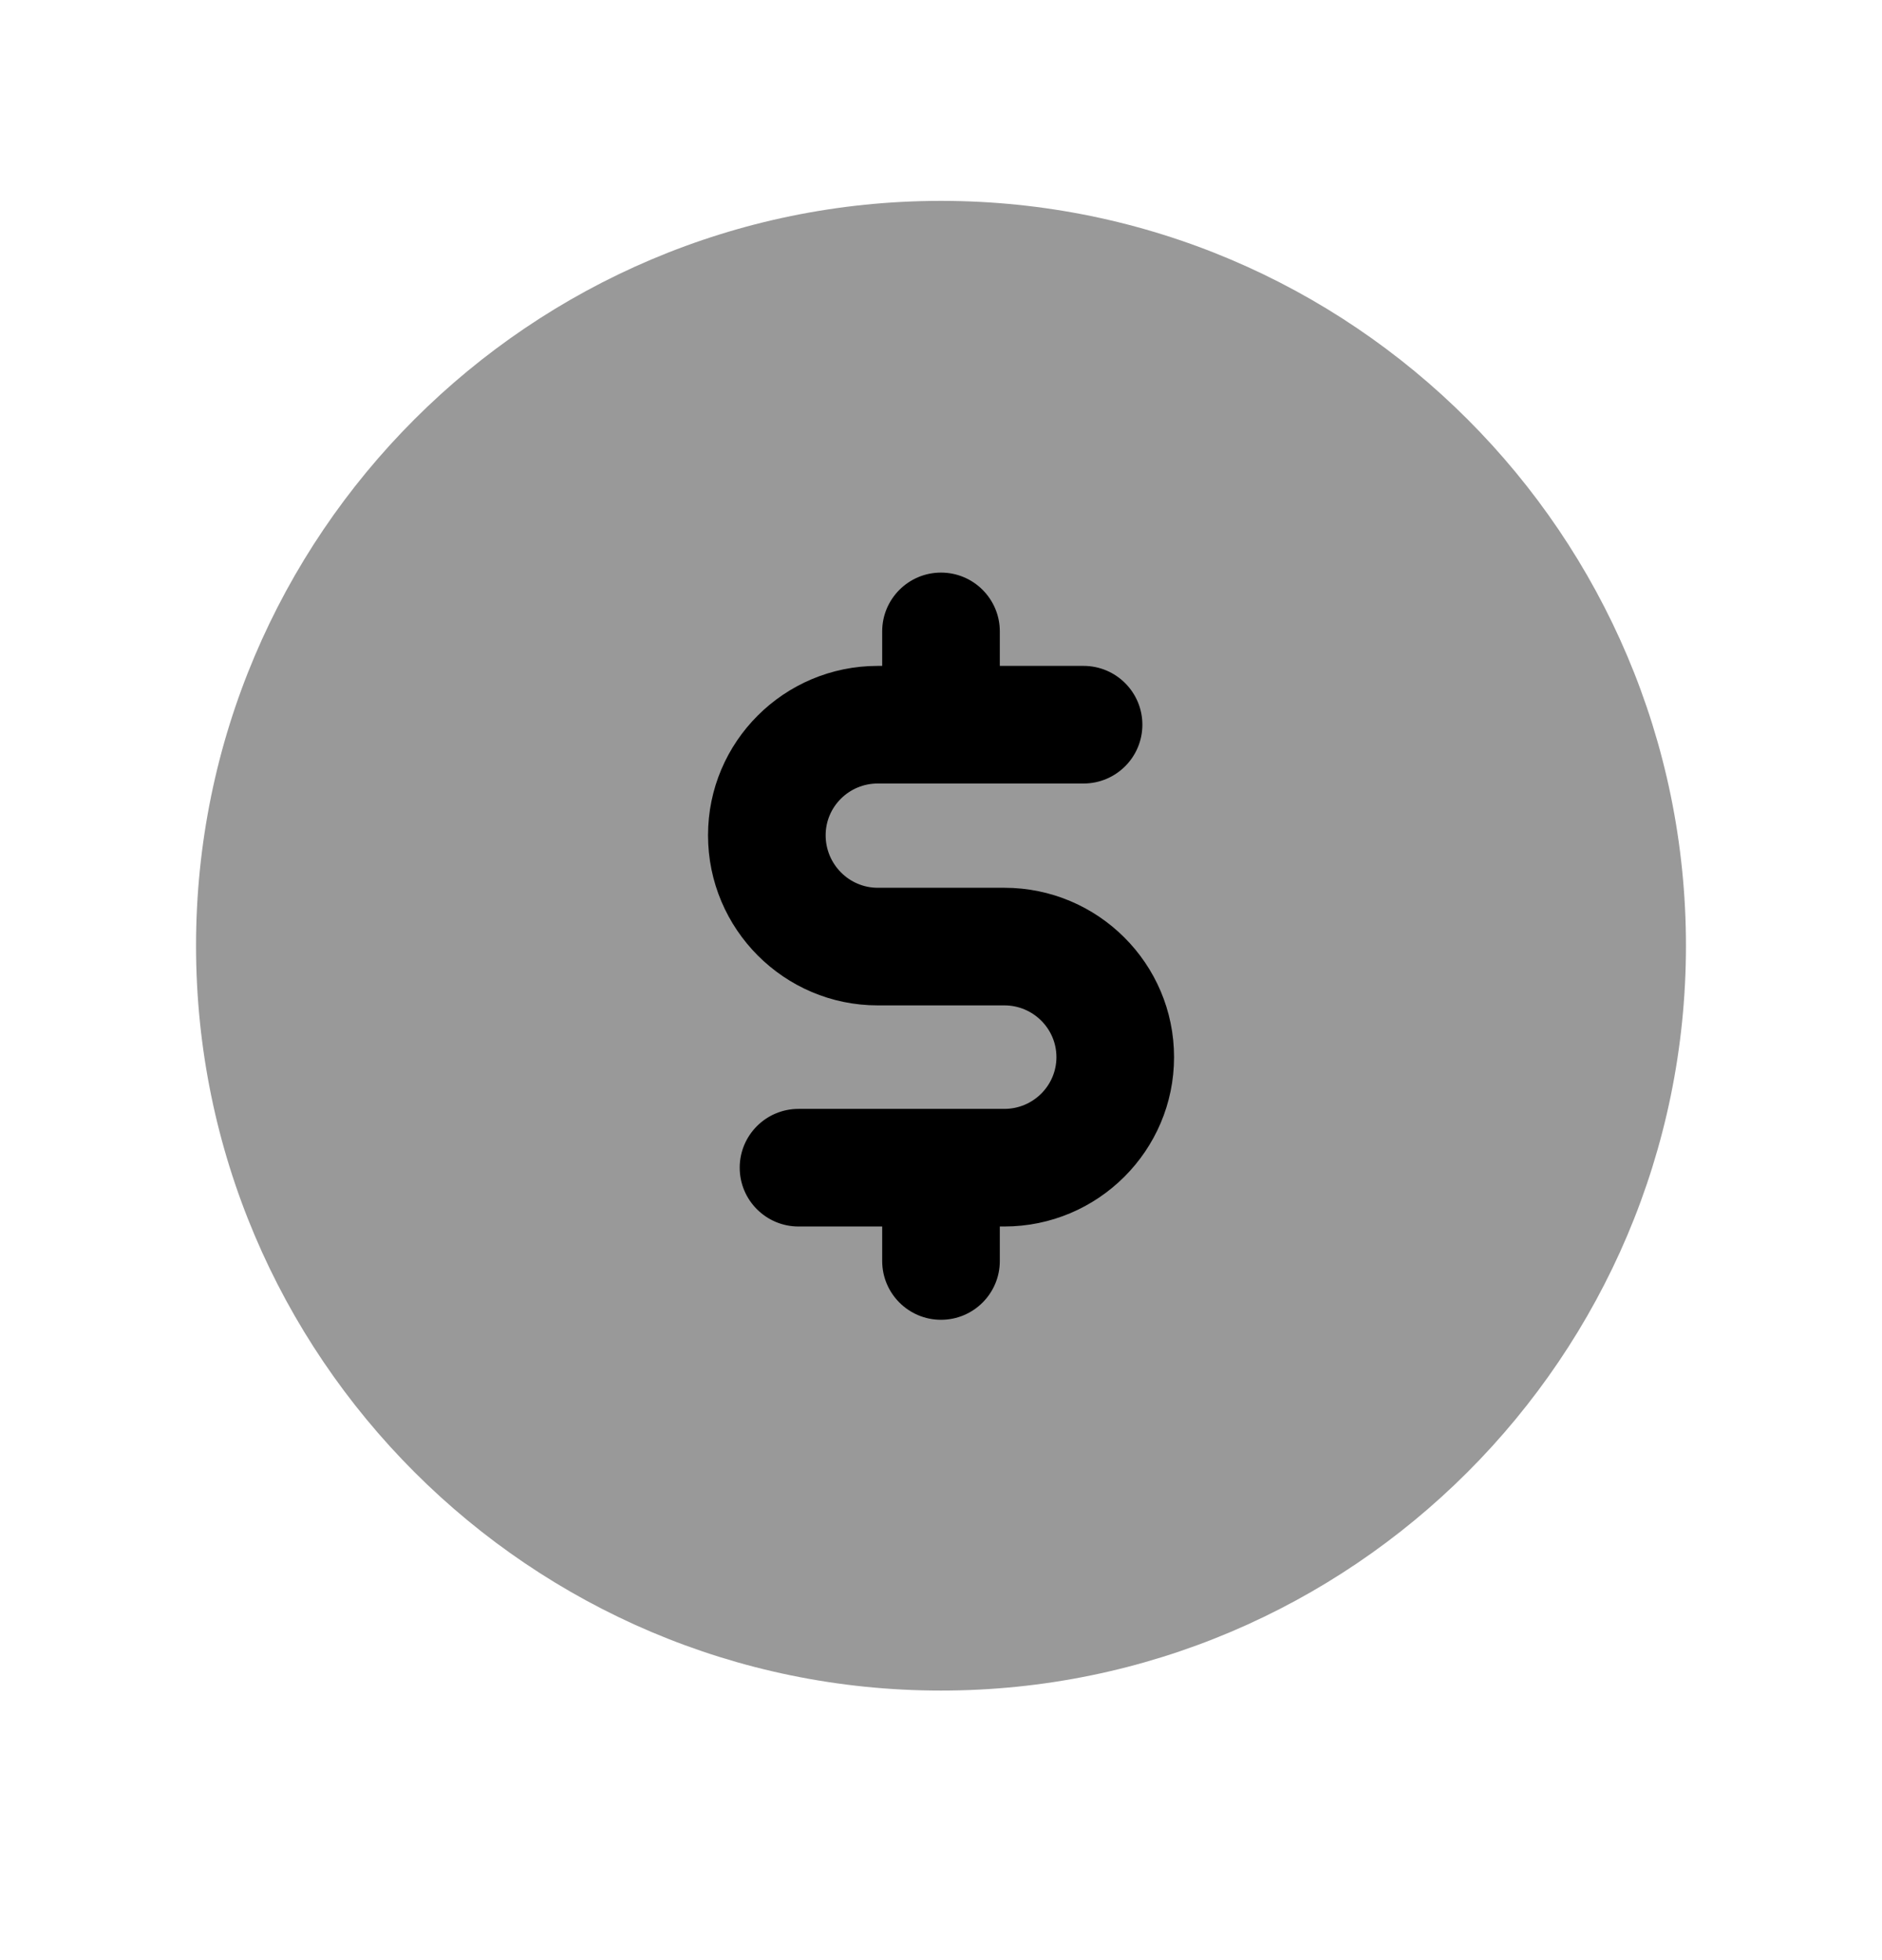 <svg width="24" height="25" viewBox="0 0 24 25" fill="none" xmlns="http://www.w3.org/2000/svg">
<path opacity="0.4" fill-rule="evenodd" clip-rule="evenodd" d="M12 2.562C6.762 2.562 2.5 6.824 2.5 12.062C2.5 17.3 6.762 21.562 12 21.562C17.238 21.562 21.5 17.3 21.5 12.062C21.5 6.824 17.238 2.562 12 2.562Z" fill="black"/>
<path d="M12.75 15.643H12.808C14.001 15.643 14.972 14.674 14.972 13.483C14.972 12.291 14.001 11.323 12.808 11.323H11.193C10.827 11.323 10.529 11.022 10.529 10.653C10.529 10.289 10.827 9.993 11.193 9.993H13.818C14.232 9.993 14.568 9.657 14.568 9.243C14.568 8.829 14.232 8.493 13.818 8.493H12.75V8.053C12.75 7.639 12.414 7.303 12 7.303C11.586 7.303 11.25 7.639 11.25 8.053V8.493H11.193C9.999 8.493 9.029 9.461 9.029 10.653C9.029 11.849 9.999 12.823 11.193 12.823H12.808C13.174 12.823 13.472 13.119 13.472 13.483C13.472 13.847 13.174 14.143 12.808 14.143H10.183C9.769 14.143 9.433 14.479 9.433 14.893C9.433 15.307 9.769 15.643 10.183 15.643H11.25V16.083C11.25 16.497 11.586 16.833 12 16.833C12.414 16.833 12.75 16.497 12.75 16.083V15.643Z" fill="black"/>
</svg>